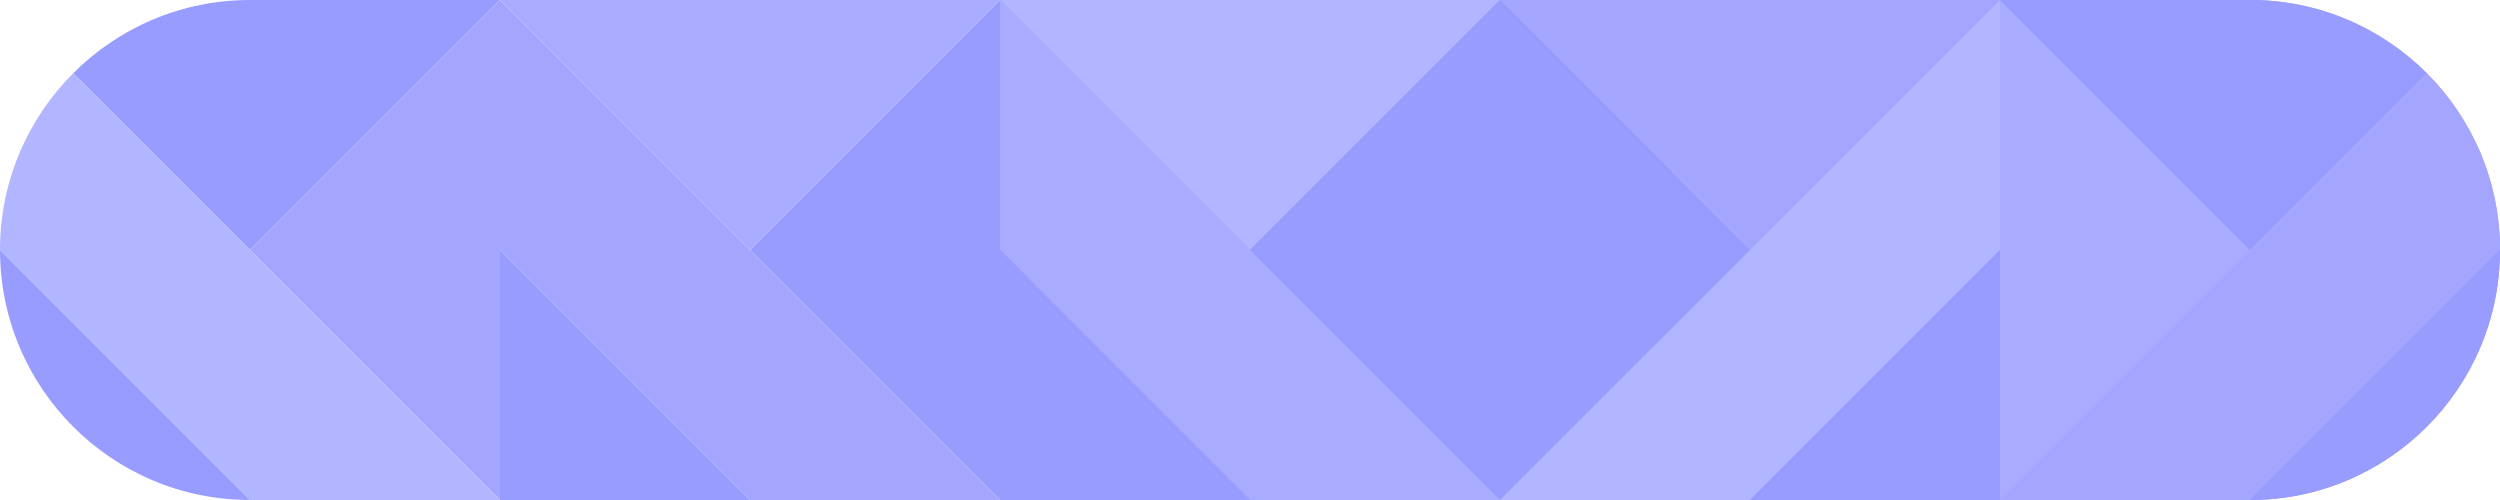 <?xml version="1.0" encoding="utf-8"?>
<!-- Generator: Adobe Illustrator 27.8.0, SVG Export Plug-In . SVG Version: 6.00 Build 0)  -->
<svg version="1.1" id="Layer_1" xmlns="http://www.w3.org/2000/svg" xmlns:xlink="http://www.w3.org/1999/xlink" x="0px" y="0px"
	 viewBox="0 0 1263.84 252.77" style="enable-background:new 0 0 1263.84 252.77;" xml:space="preserve">
<style type="text/css">
	.st0{fill:none;}
	.st1{clip-path:url(#SVGID_00000068635656662115530470000015953154528720062100_);fill:#999CFF;}
	.st2{clip-path:url(#SVGID_00000068635656662115530470000015953154528720062100_);fill:#B2B5FF;}
	.st3{clip-path:url(#SVGID_00000068635656662115530470000015953154528720062100_);fill:#A8ABFF;}
	.st4{clip-path:url(#SVGID_00000068635656662115530470000015953154528720062100_);fill:#A3A5FF;}
</style>
<path class="st0" d="M209.05-455.18c-69.8,0-126.38,56.58-126.38,126.39c0,69.8,56.58,126.38,126.38,126.38h928.41
	c69.8,0,126.38-56.58,126.38-126.38c0-69.8-56.58-126.39-126.38-126.39H209.05z"/>
<g>
	<defs>
		<path id="SVGID_1_" d="M1137.46,0c69.8,0,126.38,56.58,126.38,126.38s-56.58,126.38-126.38,126.38H126.38
			C56.58,252.77,0,196.18,0,126.38S56.58,0,126.38,0H1137.46z"/>
	</defs>
	<clipPath id="SVGID_00000008140635908305844520000014786018987944904889_">
		<use xlink:href="#SVGID_1_"  style="overflow:visible;"/>
	</clipPath>
	
		<rect x="505.54" y="0" style="clip-path:url(#SVGID_00000008140635908305844520000014786018987944904889_);fill:#999CFF;" width="758.3" height="252.77"/>
	<polygon style="clip-path:url(#SVGID_00000008140635908305844520000014786018987944904889_);fill:#B2B5FF;" points="758.31,0 
		505.54,0 631.92,126.38 	"/>
	<polygon style="clip-path:url(#SVGID_00000008140635908305844520000014786018987944904889_);fill:#999CFF;" points="758.31,252.77 
		758.31,0 631.92,126.38 	"/>
	<polygon style="clip-path:url(#SVGID_00000008140635908305844520000014786018987944904889_);fill:#A8ABFF;" points="505.54,126.38 
		505.54,0 758.31,252.77 631.92,252.77 	"/>
	<polygon style="clip-path:url(#SVGID_00000008140635908305844520000014786018987944904889_);fill:#999CFF;" points="505.54,252.77 
		505.54,126.38 631.92,252.77 	"/>
	<polygon style="clip-path:url(#SVGID_00000008140635908305844520000014786018987944904889_);fill:#999CFF;" points="758.31,0 
		758.31,252.77 884.69,126.39 	"/>
	<polygon style="clip-path:url(#SVGID_00000008140635908305844520000014786018987944904889_);fill:#A3A5FF;" points="1011.07,0 
		758.31,0 884.69,126.39 	"/>
	<polygon style="clip-path:url(#SVGID_00000008140635908305844520000014786018987944904889_);fill:#B2B5FF;" points="884.69,252.77 
		758.31,252.77 1011.07,0 1011.07,126.39 	"/>
	<polygon style="clip-path:url(#SVGID_00000008140635908305844520000014786018987944904889_);fill:#999CFF;" points="
		1011.07,252.77 884.69,252.77 1011.07,126.39 	"/>
	<polygon style="clip-path:url(#SVGID_00000008140635908305844520000014786018987944904889_);fill:#999CFF;" points="252.77,0 0,0 
		126.38,126.39 	"/>
	<polygon style="clip-path:url(#SVGID_00000008140635908305844520000014786018987944904889_);fill:#A3A5FF;" points="252.77,252.77 
		252.77,0 126.38,126.39 	"/>
	<polygon style="clip-path:url(#SVGID_00000008140635908305844520000014786018987944904889_);fill:#B2B5FF;" points="0,126.39 0,0 
		252.77,252.77 126.38,252.77 	"/>
	<polygon style="clip-path:url(#SVGID_00000008140635908305844520000014786018987944904889_);fill:#999CFF;" points="0,252.77 
		0,126.39 126.38,252.77 	"/>
	<polygon style="clip-path:url(#SVGID_00000008140635908305844520000014786018987944904889_);fill:#A8ABFF;" points="1011.07,0 
		1011.07,252.77 1137.46,126.39 	"/>
	<polygon style="clip-path:url(#SVGID_00000008140635908305844520000014786018987944904889_);fill:#999CFF;" points="1263.84,0 
		1011.07,0 1137.46,126.39 	"/>
	<polygon style="clip-path:url(#SVGID_00000008140635908305844520000014786018987944904889_);fill:#A3A5FF;" points="
		1137.46,252.77 1011.07,252.77 1263.84,0 1263.84,126.39 	"/>
	<polygon style="clip-path:url(#SVGID_00000008140635908305844520000014786018987944904889_);fill:#999CFF;" points="
		1263.84,252.77 1137.46,252.77 1263.84,126.39 	"/>
	<polygon style="clip-path:url(#SVGID_00000008140635908305844520000014786018987944904889_);fill:#A8ABFF;" points="505.54,0 
		252.77,0 379.15,126.39 	"/>
	<polygon style="clip-path:url(#SVGID_00000008140635908305844520000014786018987944904889_);fill:#999CFF;" points="505.54,252.77 
		505.54,0 379.15,126.39 	"/>
	<polygon style="clip-path:url(#SVGID_00000008140635908305844520000014786018987944904889_);fill:#A3A5FF;" points="252.77,126.39 
		252.77,0 505.54,252.77 379.15,252.77 	"/>
	<polygon style="clip-path:url(#SVGID_00000008140635908305844520000014786018987944904889_);fill:#999CFF;" points="252.77,252.77 
		252.77,126.39 379.15,252.77 	"/>
</g>
</svg>

